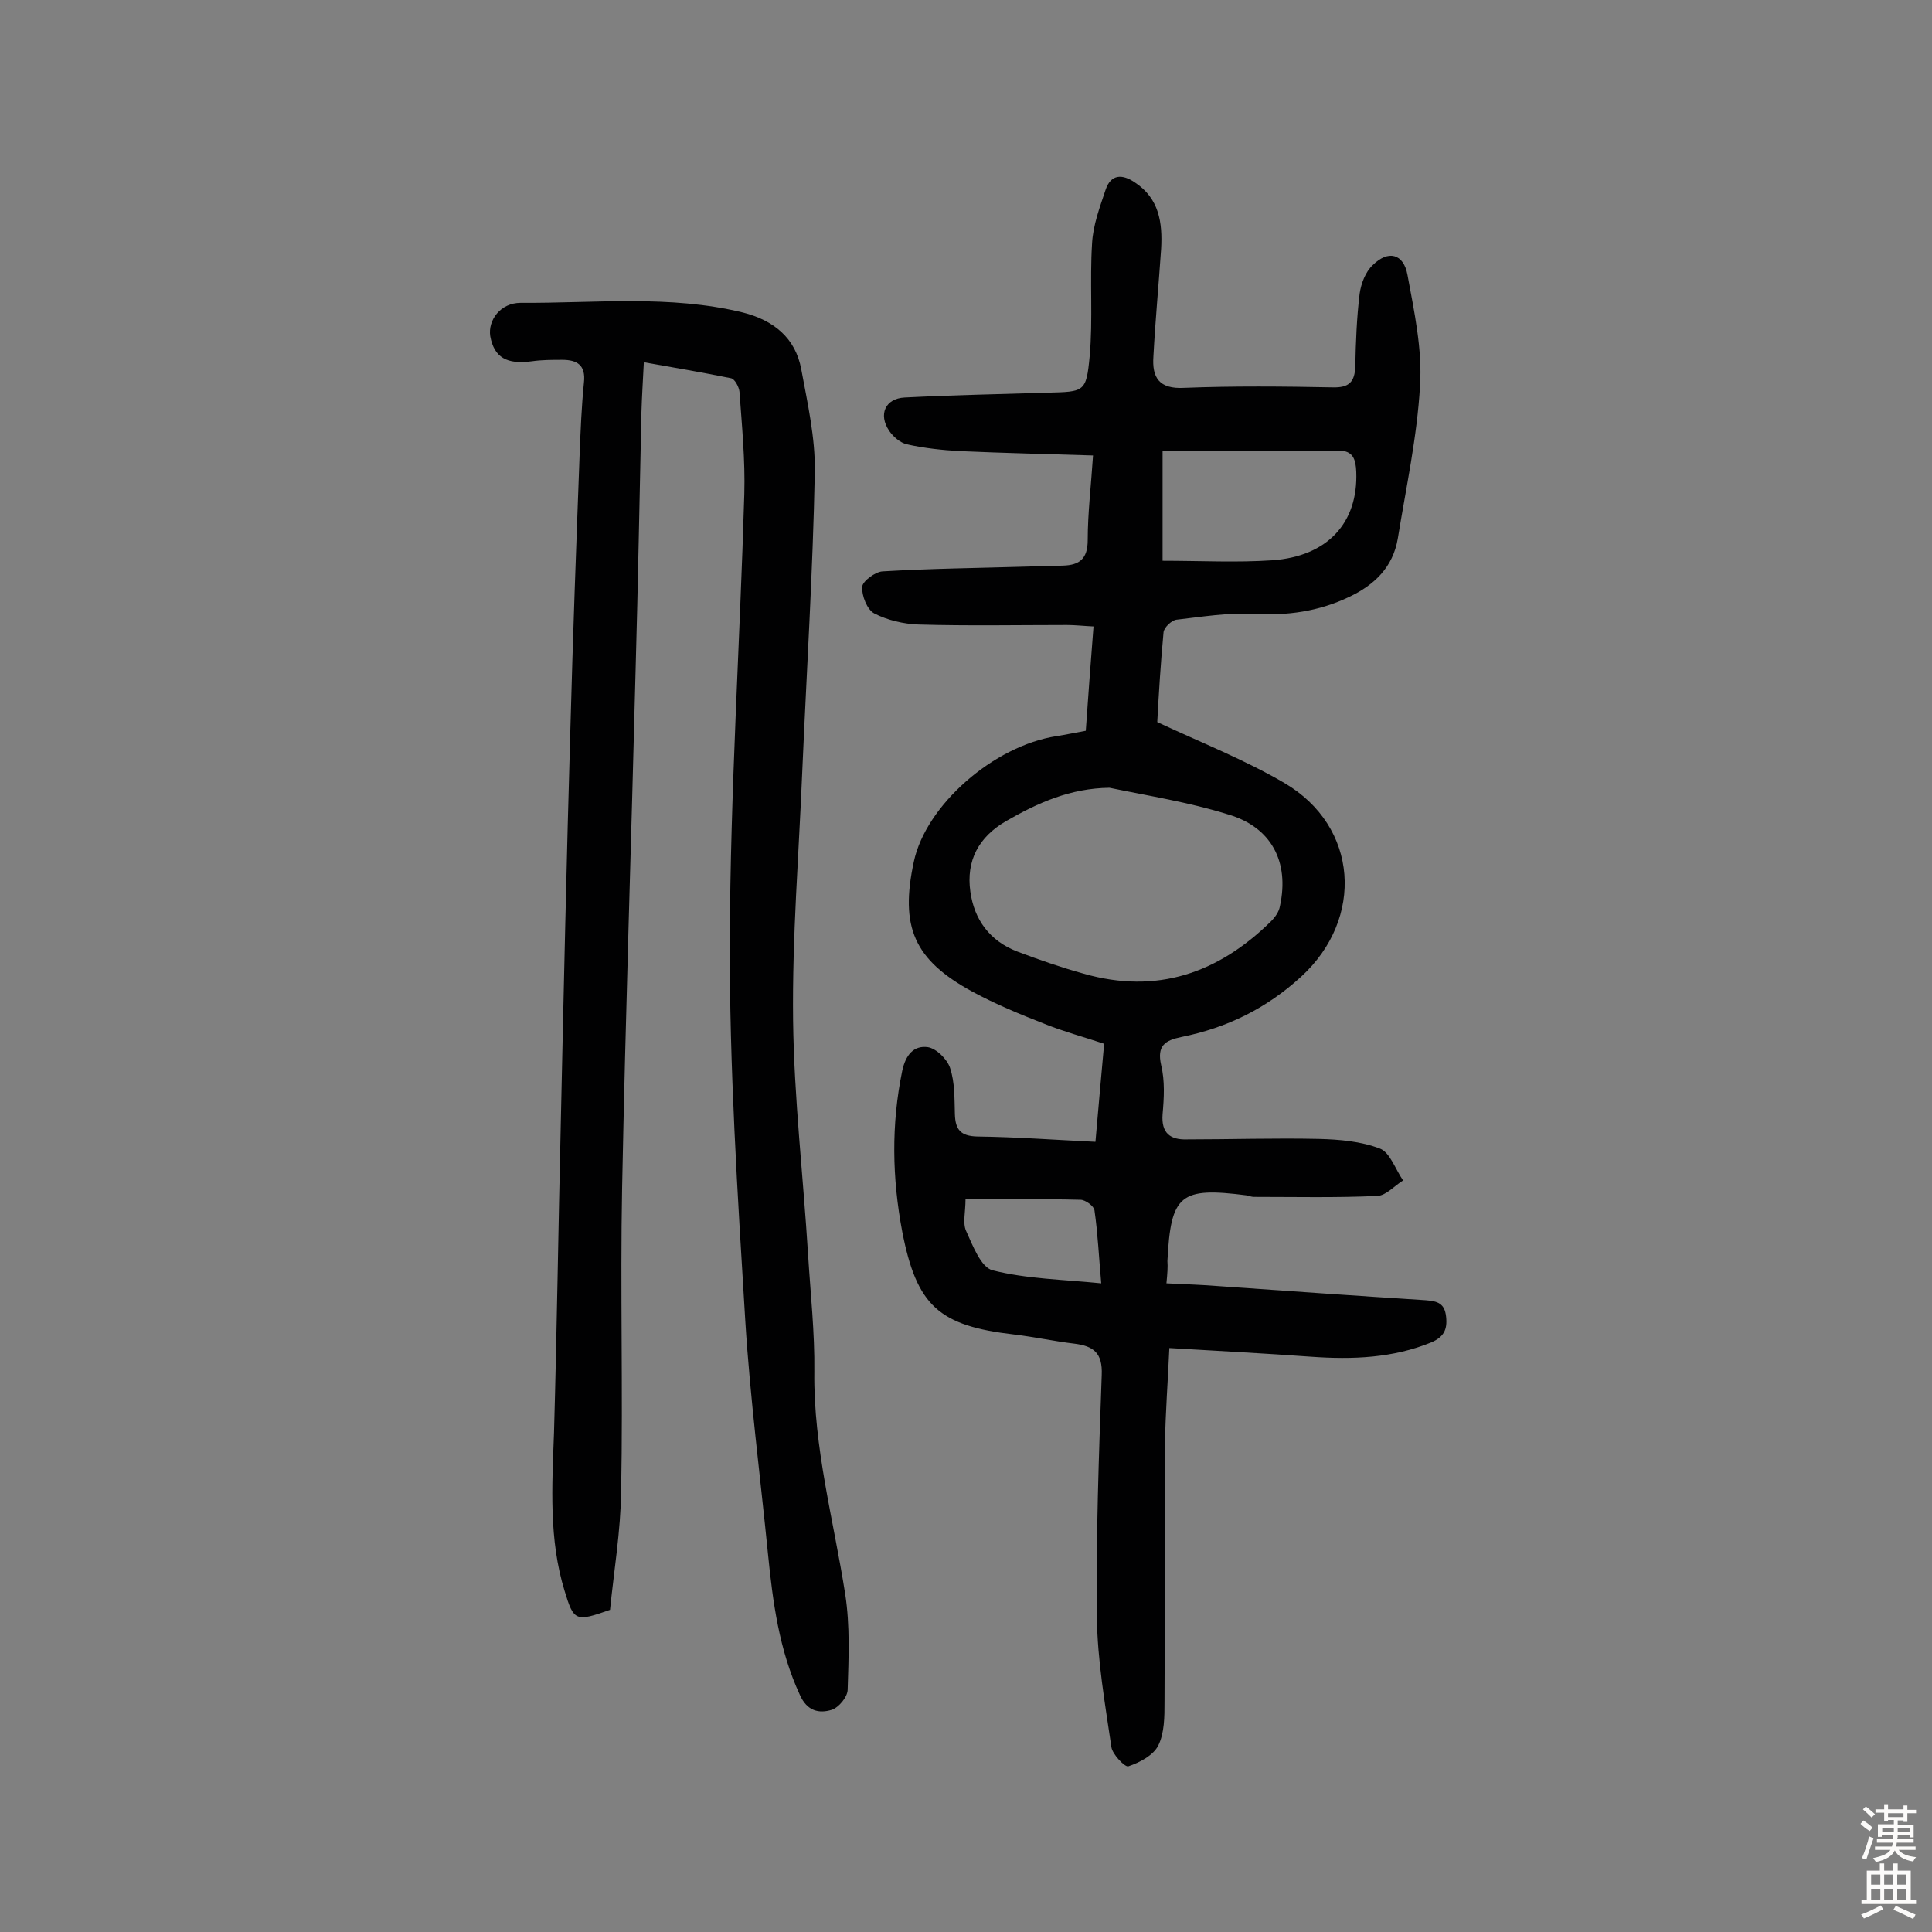 <svg enable-background="new 0 0 400 400" viewBox="0 0 400 400" xmlns="http://www.w3.org/2000/svg"><rect x="0" y="0" width="400" height="400" fill="#808080" stroke="none"/><path d="m241.5 265.7c4 .2 7.5.3 11.1.6 14.2 1 28.4 2 42.6 2.9 2.4.2 3.9.6 4.2 3.4.3 2.7-.5 4.2-3 5.3-8 3.3-16.4 3.6-24.9 3-9.7-.7-19.3-1.2-29.4-1.8-.3 6.8-.8 13.3-.9 19.7-.1 17.9 0 35.7-.1 53.6 0 3 0 6.4-1.3 9-1 2-3.8 3.5-6.2 4.3-.7.2-3.3-2.5-3.5-4-1.3-8.9-2.9-17.9-3-26.9-.2-16.7.4-33.4 1-50.1.2-4.6-1.7-6-5.6-6.5-4.2-.5-8.3-1.4-12.5-1.9-15.6-1.8-20.2-5.9-23.2-21.3-2.1-11.1-2.3-22.2 0-33.3.7-3.3 2.4-5.3 5.3-4.9 1.8.3 4 2.5 4.6 4.3 1 3 .9 6.3 1 9.6.1 3.2 1.2 4.5 4.6 4.6 8.1.1 16.1.7 24.5 1.1.6-7.1 1.2-13.5 1.8-20.3-4.2-1.4-8.3-2.5-12.3-4.1-5.1-2-10.2-4.1-15-6.7-12.1-6.6-15-13.4-12.1-26.9 2.5-11.7 16.5-24 29.6-26 1.9-.3 3.8-.7 6-1.1.5-7.1 1-14 1.6-21.6-2.1-.1-3.8-.3-5.5-.3-10.2 0-20.5.2-30.7-.1-3.1-.1-6.5-.9-9.2-2.3-1.5-.8-2.6-3.7-2.5-5.5.1-1.2 2.7-3.1 4.2-3.2 10-.6 20.1-.7 30.1-1 2.4-.1 4.9-.1 7.3-.2 3.4-.1 5.1-1.4 5.1-5.3 0-5.6.7-11.3 1.1-17.5-9.5-.3-18.5-.5-27.5-.9-3.7-.2-7.4-.6-11-1.4-1.4-.3-2.9-1.6-3.7-2.8-2.3-3.4-.8-6.7 3.2-6.9 9.9-.5 19.8-.7 29.6-1 7.6-.2 8-.1 8.7-7.5.7-7.7 0-15.6.5-23.4.2-3.8 1.6-7.5 2.8-11.1 1.1-3.3 3.5-3.3 6.1-1.5 5 3.3 5.7 8.3 5.4 13.7-.5 7.4-1.2 14.8-1.6 22.3-.3 4.3 1.1 6.8 6.4 6.5 10.2-.4 20.5-.3 30.7-.1 3.4.1 4.6-1.1 4.7-4.4.1-5 .3-10.1.9-15 .3-2.1 1.2-4.5 2.7-5.9 3.2-3.2 6.4-2.4 7.2 2 1.4 7.6 3.1 15.4 2.6 23-.6 10.6-2.9 21.1-4.6 31.6-1 5.9-4.8 9.6-10.1 12.1-6.3 3-12.8 3.9-19.8 3.5-5.2-.3-10.6.6-15.9 1.2-1 .1-2.6 1.6-2.7 2.6-.6 6.4-1 12.9-1.3 18.6 9.2 4.3 18.1 7.8 26.3 12.6 15.4 9 16.6 28.1 3.5 40.1-7.2 6.6-15.4 10.6-24.8 12.5-3.4.7-5.1 1.8-4.2 5.8.8 3.3.6 6.8.3 10.2-.3 3.9 1.6 5.3 5 5.2 9.1 0 18.2-.3 27.3-.1 4.3.1 8.8.5 12.7 2 2.1.8 3.2 4.3 4.8 6.6-1.8 1.1-3.5 3.1-5.3 3.2-8.5.4-17.1.2-25.6.2-.5 0-1-.2-1.4-.3-13.9-1.8-15.8-.2-16.5 13.6.1 1.2 0 2.5-.2 4.6zm-11.8-102.6c-8.1.1-14.8 3.1-21.4 6.9-5.7 3.3-8.3 8.2-7.4 14.6.8 5.8 4 10.2 9.7 12.4 4.5 1.7 9.1 3.3 13.8 4.6 15.1 4.3 27.8-.1 38.7-10.8.9-.9 1.7-2 1.9-3.2 2-9.2-1.8-16.4-10.8-19-8-2.5-16.3-3.8-24.5-5.5zm11-69.8v22.8c7.9 0 15.3.4 22.7-.1 11.5-.8 17.8-7.8 17.4-18.3-.1-2.5-.6-4.5-3.8-4.4-11.9 0-23.9 0-36.3 0zm-40.8 155c0 2.6-.6 4.9.1 6.5 1.4 3.1 3.1 7.6 5.5 8.2 7.1 1.8 14.6 1.9 22.5 2.7-.5-5.5-.7-10.3-1.4-15.1-.1-.9-1.9-2.2-2.9-2.2-7.7-.2-15.4-.1-23.8-.1z" fill="#010102"/><path d="m133.3 75c-.2 3.9-.4 7.1-.5 10.4-.4 17.7-.7 35.4-1.2 53.1-.9 35.8-2.1 71.7-2.8 107.5-.4 20.9.2 41.8-.2 62.7-.1 8.3-1.5 16.6-2.3 24.6-7.1 2.5-7.5 2.4-9.4-3.9-3.3-10.7-2.6-21.7-2.2-32.8.6-21.2.9-42.5 1.4-63.8.6-27.4 1.2-54.8 2-82.2.5-18.8 1.2-37.6 1.9-56.4.2-5 .4-10.1.9-15 .4-3.6-1.4-4.7-4.5-4.7-2.1 0-4.2 0-6.3.3-5.2.7-7.8-.8-8.6-5.2-.5-3.3 2.1-6.9 6.3-6.9 15.4.1 30.8-1.7 46 2 6.3 1.6 10.9 5.2 12.1 11.8 1.3 7 2.9 14.1 2.8 21.1-.4 20.7-1.7 41.4-2.6 62.1-.7 17.2-2.1 34.3-1.9 51.5.2 16.2 2.1 32.3 3.1 48.5.5 8.1 1.4 16.2 1.3 24.3-.2 15.7 4 30.7 6.4 46.1 1 6.5.7 13.2.5 19.7 0 1.5-1.8 3.7-3.3 4.2-2.6.8-5.1.3-6.6-3.1-4.3-9.3-5.6-19.2-6.6-29.2-1.6-16.1-3.7-32.2-4.7-48.3-1.6-26.2-3.3-52.5-3.2-78.7.1-30.8 2.1-61.6 3-92.4.2-7.1-.5-14.2-1-21.2-.1-1-1-2.7-1.8-2.8-5.9-1.2-11.8-2.2-18-3.3z" fill="#010102"/><g fill="#fcfbfa"><path d="m385.2 377.6.6-.7c.6.4 1.3.9 1.9 1.5l-.6.7c-.8-.5-1.4-1-1.9-1.5zm.3 7.1c.6-1.4 1.1-2.9 1.5-4.5.3.1.6.3.9.4-.5 1.4-1 2.9-1.5 4.4zm.2-10.1.6-.6c.7.5 1.3 1.1 1.9 1.6l-.7.7c-.6-.6-1.2-1.2-1.8-1.7zm8.4-.8h.8v.9h1.8v.7h-1.8v1.8h-.8v-.3h-1.2v.9h3.3v2.6h-.8v-.4h-2.5c0 .3 0 .6-.1.8h3.4v.7h-3.5c0 .3-.1.6-.1.8h4v.7h-3.5c.7.9 1.9 1.3 3.6 1.5-.2.2-.4.5-.6.9-1.9-.3-3.2-1.1-3.8-2.3-.5 1.1-1.8 2-3.9 2.4-.2-.3-.4-.5-.6-.8 1.9-.4 3.1-.9 3.6-1.7h-3.2v-.7h3.5c.1-.2.1-.5.2-.8h-3.3v-.7h3.4c0-.2 0-.5 0-.8h-2.4v.3h-.8v-2.6h3.3v-.9h-1.2v.3h-.8v-1.8h-1.8v-.7h1.8v-.9h.8v.9h3.2zm-4.4 5.5h2.4c0-.3 0-.6 0-.9h-2.4zm1.2-3.1h3.2v-.8h-3.2zm4.4 2.2h-2.4v.9h2.5v-.9z"/><path d="m389.2 385.8h.9v1.5h1.9v-1.5h.9v1.5h2.7v6h1.1v.9h-11.3v-.9h1.1v-6h2.7zm.2 8.7.5.8c-1.2.6-2.5 1.3-4 1.9-.2-.3-.3-.6-.6-.8 1.6-.6 3-1.3 4.1-1.9zm-2-4.3h1.9v-2.1h-1.9zm0 3.1h1.9v-2.2h-1.9zm2.7-3.1h1.9v-2.1h-1.9zm0 3.1h1.9v-2.2h-1.9zm2.4 1.3c1.4.6 2.7 1.2 4.1 1.8l-.5.9c-1.5-.7-2.8-1.4-4.1-1.9zm2.2-6.5h-1.9v2.1h1.9zm-1.9 5.2h1.9v-2.2h-1.9z"/></g></svg>